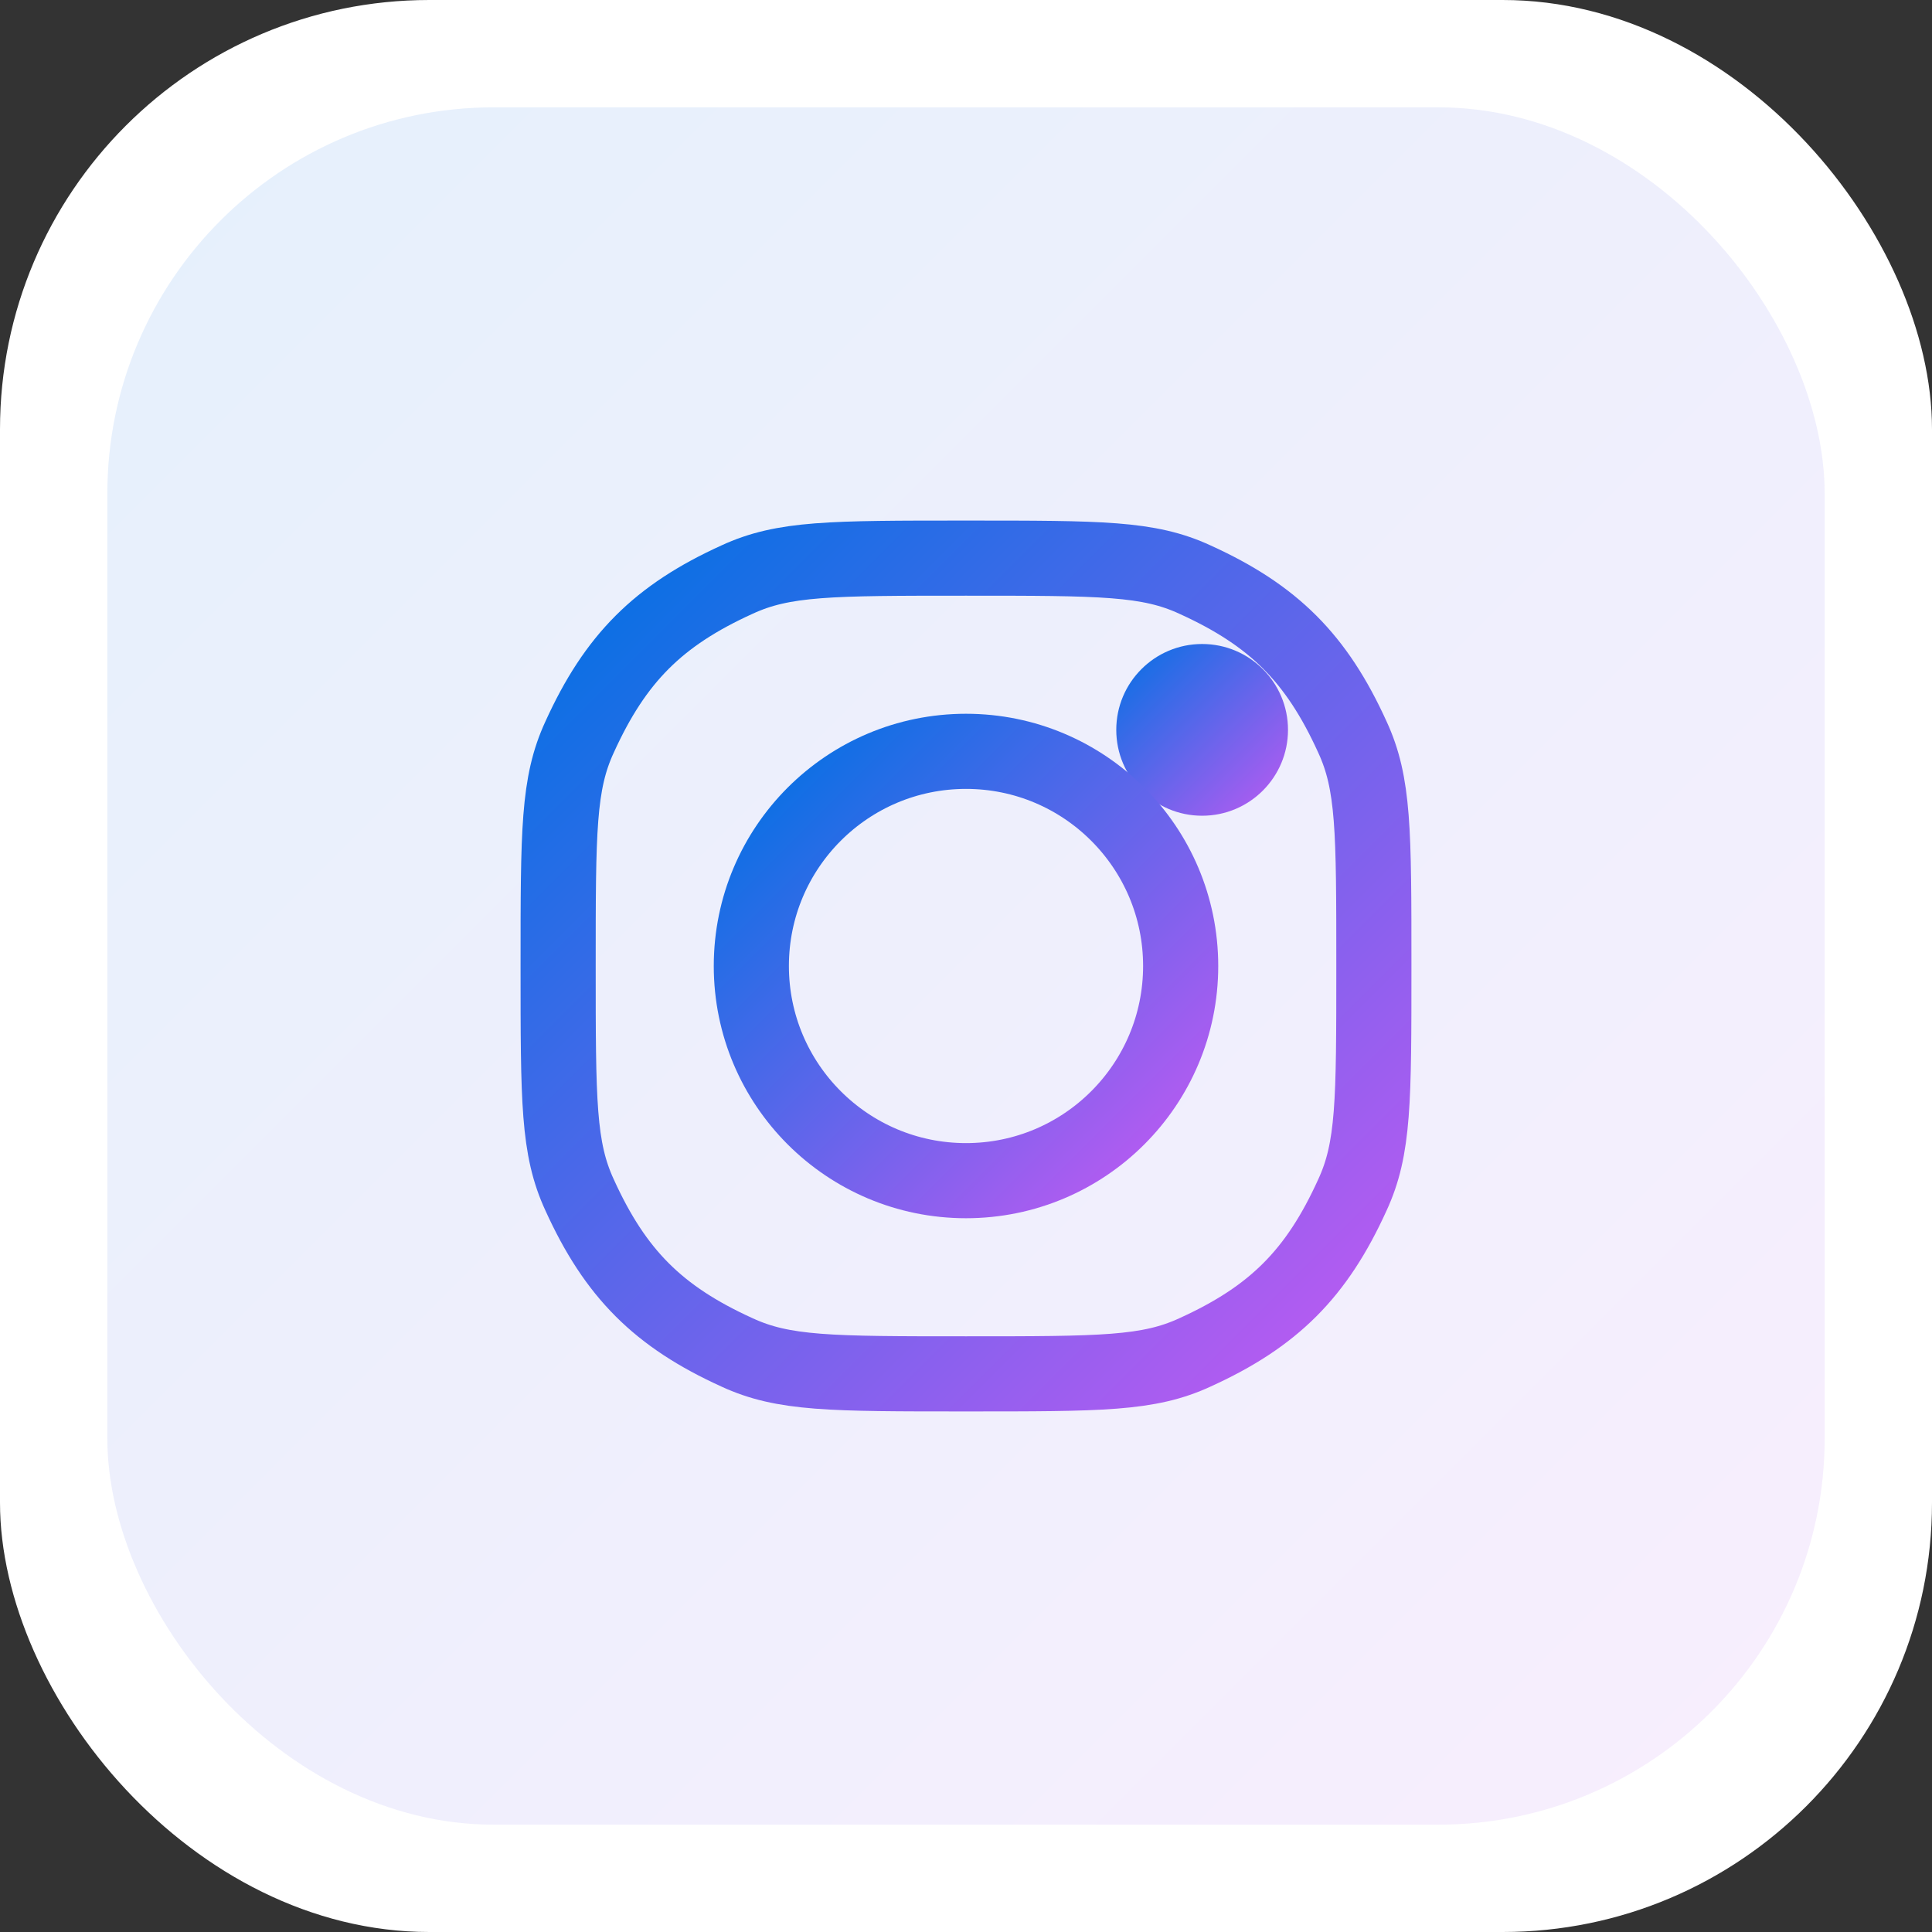 <svg width="180" height="180" viewBox="0 0 180 180" fill="none" xmlns="http://www.w3.org/2000/svg">
  <rect x="0" y="0" width="180" height="180" fill="#333333" stroke="none"/>
  <defs>
    <linearGradient id="gradient" x1="0%" y1="0%" x2="100%" y2="100%">
      <stop offset="0%" stop-color="#0071E3" />
      <stop offset="100%" stop-color="#BF5AF2" />
    </linearGradient>
  </defs>
  <rect width="180" height="180" rx="40" fill="white"/>
  <rect x="10" y="10" width="160" height="160" rx="36" fill="url(#gradient)" fill-opacity="0.1"/>
  <path d="M90 52C77.333 52 73 52 68.667 54C61.333 57.333 57.333 61.333 54 68.667C52 73 52 77.333 52 90C52 102.667 52 107 54 111.333C57.333 118.667 61.333 122.667 68.667 126C73 128 77.333 128 90 128C102.667 128 107 128 111.333 126C118.667 122.667 122.667 118.667 126 111.333C128 107 128 102.667 128 90C128 77.333 128 73 126 68.667C122.667 61.333 118.667 57.333 111.333 54C107 52 102.667 52 90 52Z" stroke="url(#gradient)" stroke-width="7" stroke-linecap="round"/>
  <circle cx="112" cy="68" r="8" fill="url(#gradient)"/>
  <circle cx="90" cy="90" r="20" stroke="url(#gradient)" stroke-width="7"/>
</svg> 